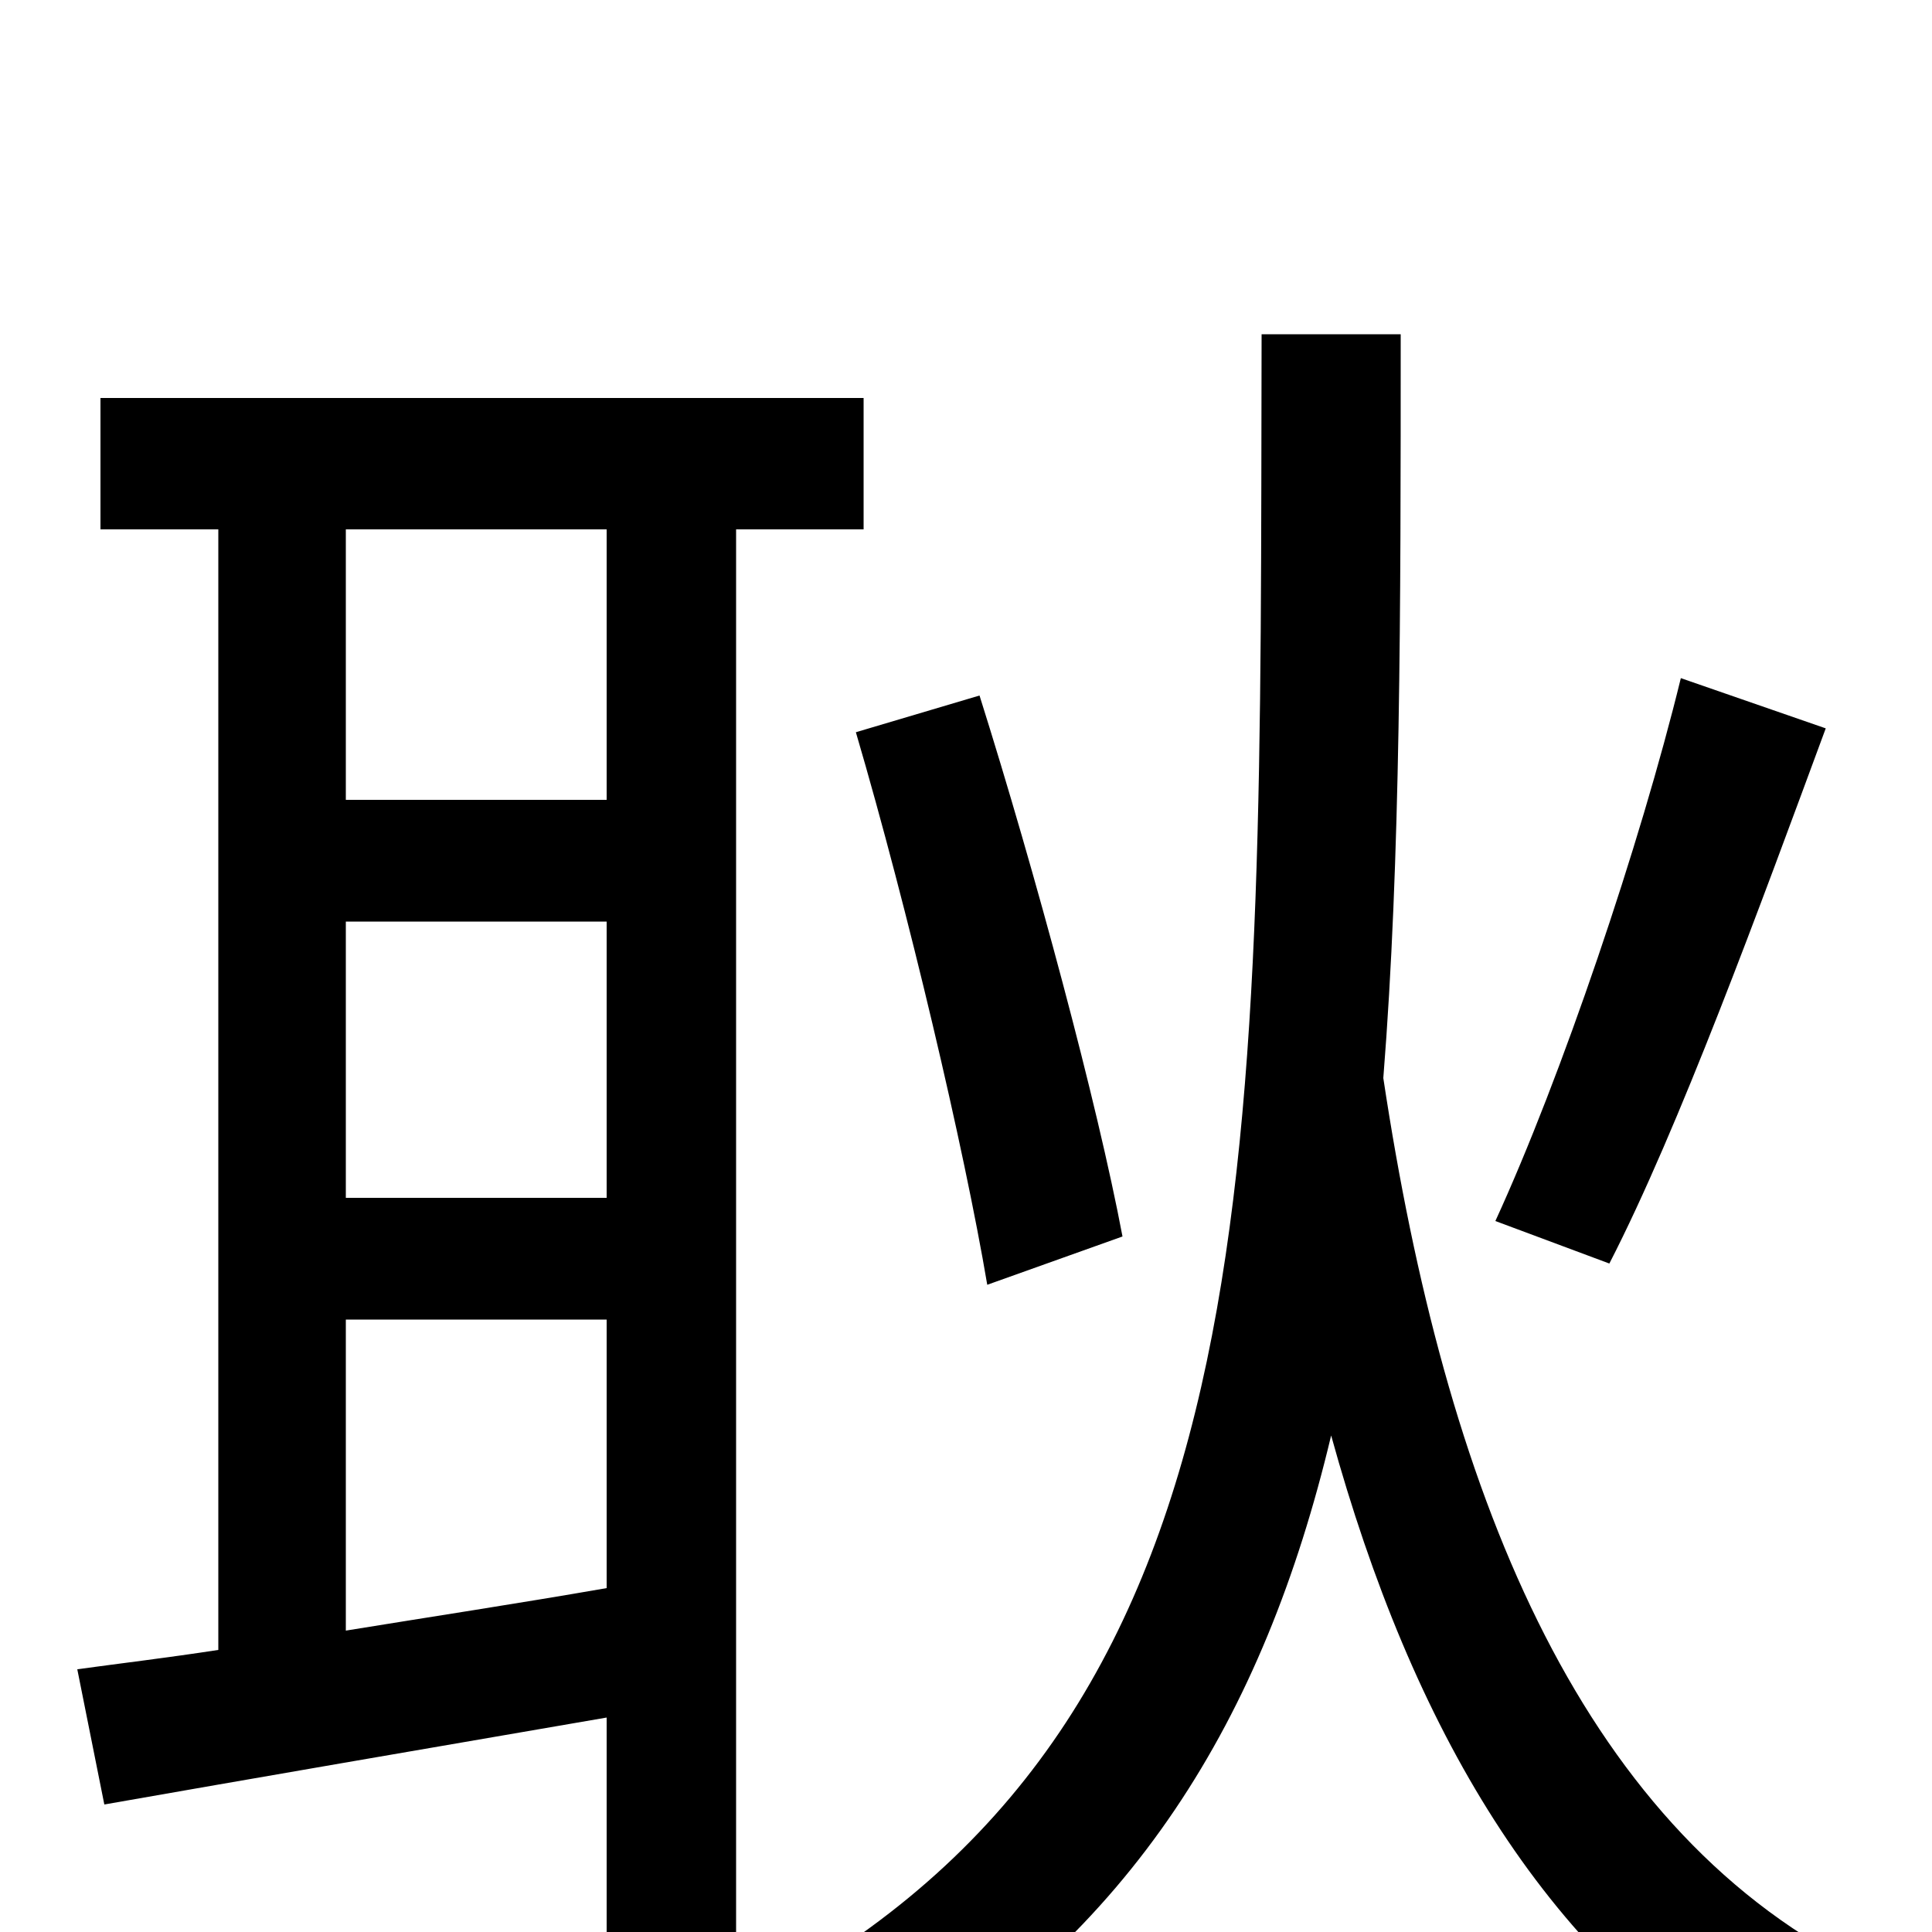 <svg xmlns="http://www.w3.org/2000/svg" viewBox="0 -1000 1000 1000">
	<path fill="#000000" d="M870 -649C849 -563 808 -442 774 -368L833 -346C869 -416 911 -531 945 -623ZM581 -360C568 -429 536 -548 507 -640L443 -621C470 -529 499 -406 511 -335ZM314 -586H179V-726H314ZM179 -317H314V-178C268 -170 222 -163 179 -156ZM179 -523H314V-380H179ZM447 -726V-794H52V-726H113V-146C87 -142 62 -139 40 -136L54 -66C128 -79 221 -95 314 -111V77H381V-726ZM653 -827C652 -402 661 -119 405 27C422 39 446 62 455 79C586 1 654 -110 689 -257C731 -105 799 11 910 78C921 58 944 32 960 17C816 -57 748 -230 716 -442C725 -555 725 -684 725 -827Z"/>
</svg>
